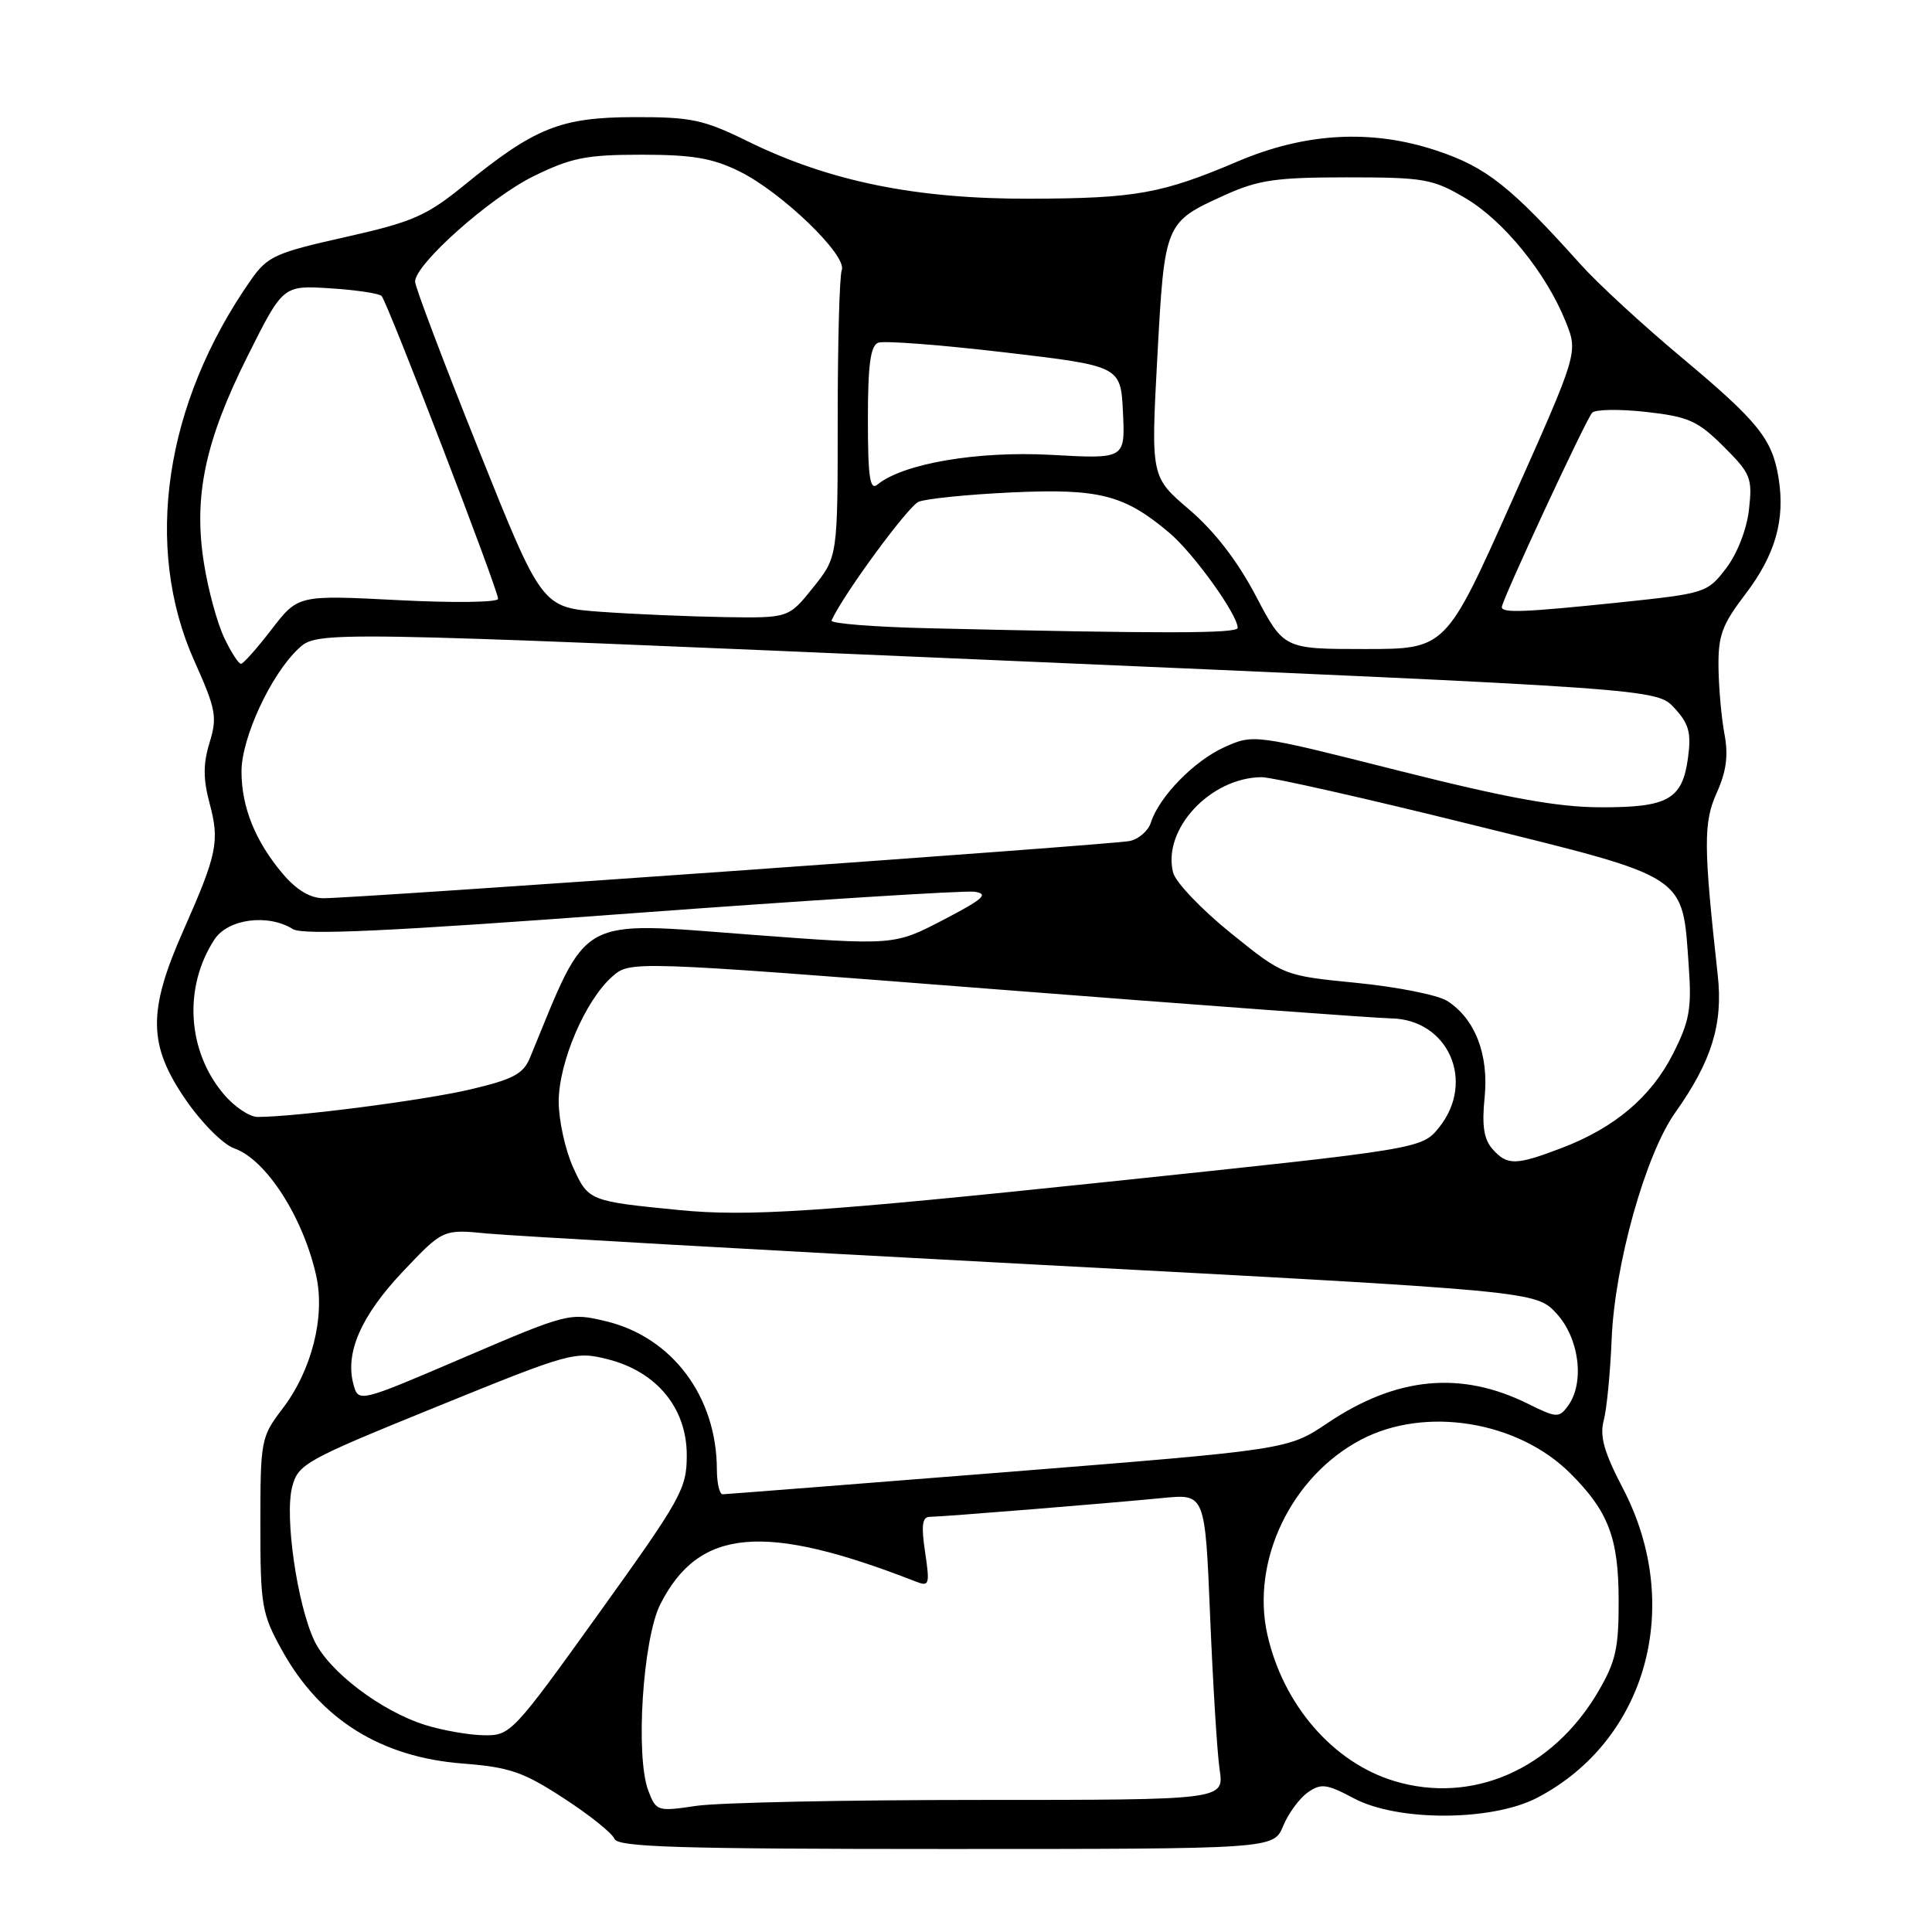 <?xml version="1.0" encoding="UTF-8" standalone="no"?>
<!DOCTYPE svg PUBLIC "-//W3C//DTD SVG 1.1//EN" "http://www.w3.org/Graphics/SVG/1.1/DTD/svg11.dtd" >
<svg xmlns="http://www.w3.org/2000/svg" xmlns:xlink="http://www.w3.org/1999/xlink" version="1.1" viewBox="0 0 256 256">
 <g >
 <path fill="currentColor"
d=" M 170.02 241.96 C 170.71 240.29 172.18 238.29 173.28 237.51 C 175.05 236.27 175.78 236.37 179.40 238.29 C 185.20 241.38 197.69 241.34 203.69 238.21 C 218.20 230.63 223.15 212.76 215.05 197.23 C 212.55 192.45 211.95 190.31 212.50 188.23 C 212.90 186.73 213.37 181.90 213.55 177.50 C 213.94 167.58 218.04 152.97 221.98 147.42 C 226.80 140.63 228.33 135.70 227.61 129.22 C 225.72 112.07 225.70 108.99 227.48 105.04 C 228.75 102.23 229.03 100.09 228.51 97.32 C 228.11 95.22 227.75 91.25 227.71 88.49 C 227.65 84.22 228.17 82.79 231.28 78.72 C 235.23 73.54 236.57 68.87 235.67 63.34 C 234.83 58.15 232.99 55.87 222.73 47.29 C 217.65 43.04 211.70 37.56 209.50 35.10 C 200.16 24.69 196.94 22.14 190.34 19.95 C 181.75 17.09 172.97 17.57 164.00 21.39 C 153.96 25.66 150.49 26.29 136.50 26.33 C 121.40 26.38 109.90 24.04 99.09 18.73 C 93.24 15.85 91.61 15.50 84.01 15.52 C 74.27 15.55 70.87 16.91 61.46 24.58 C 56.49 28.62 54.67 29.41 45.74 31.42 C 36.48 33.49 35.43 33.97 33.25 37.09 C 21.80 53.45 18.98 72.46 25.75 87.58 C 28.62 93.98 28.81 95.01 27.77 98.40 C 26.91 101.20 26.91 103.20 27.76 106.40 C 29.13 111.50 28.78 113.17 24.29 123.31 C 19.55 134.01 19.62 138.48 24.62 145.74 C 26.73 148.81 29.58 151.66 31.05 152.17 C 35.24 153.63 40.15 161.24 41.89 169.00 C 43.12 174.46 41.31 181.60 37.41 186.69 C 34.59 190.39 34.50 190.84 34.50 202.00 C 34.50 212.79 34.68 213.82 37.37 218.68 C 42.44 227.83 50.45 232.84 61.33 233.68 C 67.53 234.16 69.34 234.79 74.70 238.28 C 78.12 240.50 81.14 242.92 81.42 243.66 C 81.84 244.75 89.98 245.00 125.35 245.00 C 168.76 245.00 168.76 245.00 170.02 241.96 Z  M 85.91 237.29 C 84.17 232.75 85.17 217.16 87.50 212.56 C 92.62 202.47 101.25 201.71 121.39 209.58 C 123.13 210.26 123.22 209.96 122.58 205.66 C 122.05 202.13 122.20 201.00 123.19 200.99 C 124.90 200.98 146.92 199.19 154.09 198.49 C 159.68 197.94 159.68 197.94 160.35 214.22 C 160.72 223.17 161.28 232.30 161.61 234.50 C 162.20 238.50 162.20 238.50 129.85 238.50 C 112.06 238.50 95.13 238.85 92.24 239.29 C 87.11 240.05 86.95 240.00 85.91 237.29 Z  M 184.76 236.00 C 176.65 233.56 170.02 225.90 167.93 216.58 C 165.74 206.79 171.12 195.61 180.35 190.76 C 188.84 186.29 201.13 188.28 208.10 195.25 C 213.13 200.28 214.46 203.78 214.48 212.00 C 214.50 218.40 214.10 220.18 211.75 224.18 C 205.71 234.46 195.09 239.11 184.76 236.00 Z  M 56.35 228.57 C 50.51 226.74 43.61 221.51 41.66 217.42 C 39.39 212.65 37.69 200.96 38.71 197.04 C 39.50 193.99 40.38 193.50 57.81 186.42 C 75.58 179.19 76.20 179.02 80.54 180.11 C 87.02 181.75 91.00 186.58 91.00 192.82 C 91.00 197.28 90.30 198.53 79.35 213.78 C 67.94 229.67 67.63 230.00 64.10 229.93 C 62.12 229.90 58.63 229.28 56.35 228.57 Z  M 94.99 194.75 C 94.98 185.07 89.08 177.18 80.29 175.07 C 75.48 173.92 75.23 173.98 61.46 179.88 C 47.50 185.86 47.50 185.86 46.83 183.42 C 45.70 179.25 47.85 174.34 53.38 168.49 C 58.70 162.87 58.70 162.87 64.60 163.45 C 67.85 163.76 100.42 165.61 137.00 167.55 C 203.50 171.08 203.50 171.08 206.25 174.05 C 209.28 177.34 210.01 183.25 207.75 186.31 C 206.58 187.90 206.24 187.88 202.49 186.02 C 193.59 181.60 185.03 182.42 175.91 188.56 C 170.67 192.08 170.67 192.08 133.59 195.04 C 113.19 196.66 96.16 197.99 95.75 198.00 C 95.34 198.00 95.00 196.54 94.99 194.75 Z  M 90.00 160.34 C 78.08 159.17 77.96 159.12 75.94 154.68 C 74.90 152.38 74.04 148.47 74.03 146.00 C 74.02 140.81 77.55 132.54 81.12 129.41 C 83.50 127.31 83.50 127.31 132.00 131.09 C 158.68 133.17 182.21 134.90 184.30 134.94 C 191.90 135.06 195.55 143.30 190.70 149.37 C 188.40 152.23 188.40 152.23 146.95 156.58 C 108.45 160.62 99.12 161.23 90.00 160.34 Z  M 197.76 152.25 C 196.62 150.96 196.34 149.15 196.72 145.42 C 197.29 139.69 195.44 134.96 191.73 132.61 C 190.50 131.84 185.13 130.77 179.78 130.24 C 170.07 129.28 170.07 129.28 163.04 123.60 C 159.18 120.48 155.76 116.89 155.44 115.61 C 154.00 109.90 160.36 103.05 167.15 102.98 C 168.44 102.96 180.91 105.77 194.85 109.23 C 223.93 116.42 222.89 115.75 223.77 128.04 C 224.17 133.65 223.87 135.32 221.69 139.62 C 218.78 145.37 213.94 149.45 206.87 152.14 C 200.82 154.44 199.71 154.45 197.76 152.25 Z  M 29.62 144.95 C 24.79 139.22 24.30 130.78 28.42 124.48 C 30.21 121.75 35.51 121.05 38.81 123.11 C 40.14 123.94 51.41 123.42 83.67 121.02 C 107.36 119.27 127.82 117.98 129.13 118.16 C 131.07 118.44 130.33 119.11 124.99 121.89 C 118.47 125.28 118.47 125.28 99.49 123.85 C 76.27 122.10 78.06 121.11 70.24 140.12 C 69.34 142.31 68.02 143.01 62.33 144.35 C 56.20 145.80 39.16 148.00 34.13 148.00 C 33.06 148.00 31.02 146.63 29.62 144.95 Z  M 37.44 115.75 C 33.82 111.46 32.00 106.93 32.00 102.23 C 32.00 97.78 35.88 89.40 39.53 85.97 C 42.05 83.60 42.05 83.60 130.78 87.43 C 219.50 91.26 219.50 91.26 221.86 93.81 C 223.79 95.90 224.12 97.09 223.67 100.40 C 222.93 105.93 221.03 107.00 212.06 106.97 C 206.39 106.96 199.70 105.74 185.31 102.11 C 166.19 97.28 166.12 97.27 162.27 98.99 C 158.25 100.79 153.59 105.56 152.50 108.99 C 152.15 110.09 150.88 111.20 149.68 111.44 C 147.26 111.94 47.06 119.04 42.84 119.02 C 41.08 119.01 39.25 117.90 37.44 115.75 Z  M 29.71 84.51 C 28.79 82.59 27.58 78.16 27.03 74.66 C 25.61 65.80 27.16 58.46 32.82 47.16 C 37.50 37.81 37.50 37.81 43.71 38.20 C 47.13 38.42 50.21 38.87 50.56 39.22 C 51.32 39.98 66.00 78.14 66.00 79.35 C 66.00 79.82 60.04 79.90 52.75 79.52 C 39.50 78.84 39.50 78.84 36.00 83.38 C 34.08 85.88 32.25 87.94 31.94 87.96 C 31.62 87.98 30.62 86.43 29.71 84.51 Z  M 166.40 78.95 C 163.98 74.34 160.93 70.39 157.60 67.54 C 152.50 63.19 152.50 63.19 153.35 47.34 C 154.32 29.48 154.33 29.46 162.32 25.84 C 166.74 23.84 169.11 23.50 178.50 23.50 C 188.69 23.50 189.84 23.70 194.15 26.24 C 199.23 29.22 204.89 36.19 207.47 42.64 C 209.11 46.73 209.11 46.73 200.34 66.37 C 191.58 86.00 191.58 86.00 180.84 86.00 C 170.11 86.00 170.11 86.00 166.40 78.95 Z  M 123.18 83.25 C 115.85 83.08 110.00 82.62 110.18 82.22 C 111.71 78.81 120.32 67.08 121.72 66.49 C 122.70 66.08 128.22 65.52 134.00 65.25 C 145.64 64.71 148.96 65.55 154.92 70.58 C 158.14 73.29 164.00 81.44 164.00 83.20 C 164.00 83.96 153.89 83.97 123.18 83.25 Z  M 79.65 81.07 C 71.80 80.50 71.80 80.50 63.40 59.52 C 58.78 47.99 55.00 38.00 55.00 37.32 C 55.00 35.01 64.90 26.20 70.70 23.35 C 75.69 20.90 77.68 20.50 85.00 20.50 C 91.76 20.50 94.42 20.95 98.00 22.72 C 103.57 25.46 112.27 33.85 111.54 35.77 C 111.24 36.54 111.00 45.40 111.00 55.47 C 111.00 73.78 111.00 73.78 107.75 77.84 C 104.50 81.90 104.50 81.90 96.00 81.77 C 91.33 81.69 83.97 81.38 79.65 81.07 Z  M 199.00 80.44 C 199.00 79.55 210.14 55.58 210.97 54.69 C 211.39 54.24 214.60 54.19 218.11 54.58 C 223.74 55.21 224.96 55.76 228.38 59.16 C 231.98 62.75 232.22 63.34 231.75 67.50 C 231.46 70.13 230.20 73.36 228.72 75.30 C 226.24 78.55 225.97 78.63 214.74 79.81 C 201.95 81.14 199.00 81.26 199.00 80.44 Z  M 115.00 55.59 C 115.00 48.33 115.34 45.81 116.37 45.41 C 117.13 45.12 124.66 45.70 133.12 46.69 C 148.50 48.50 148.50 48.50 148.80 54.66 C 149.09 60.82 149.09 60.82 139.26 60.27 C 129.49 59.74 119.65 61.42 116.25 64.22 C 115.27 65.03 115.00 63.20 115.00 55.59 Z "/>
</g>
</svg>
